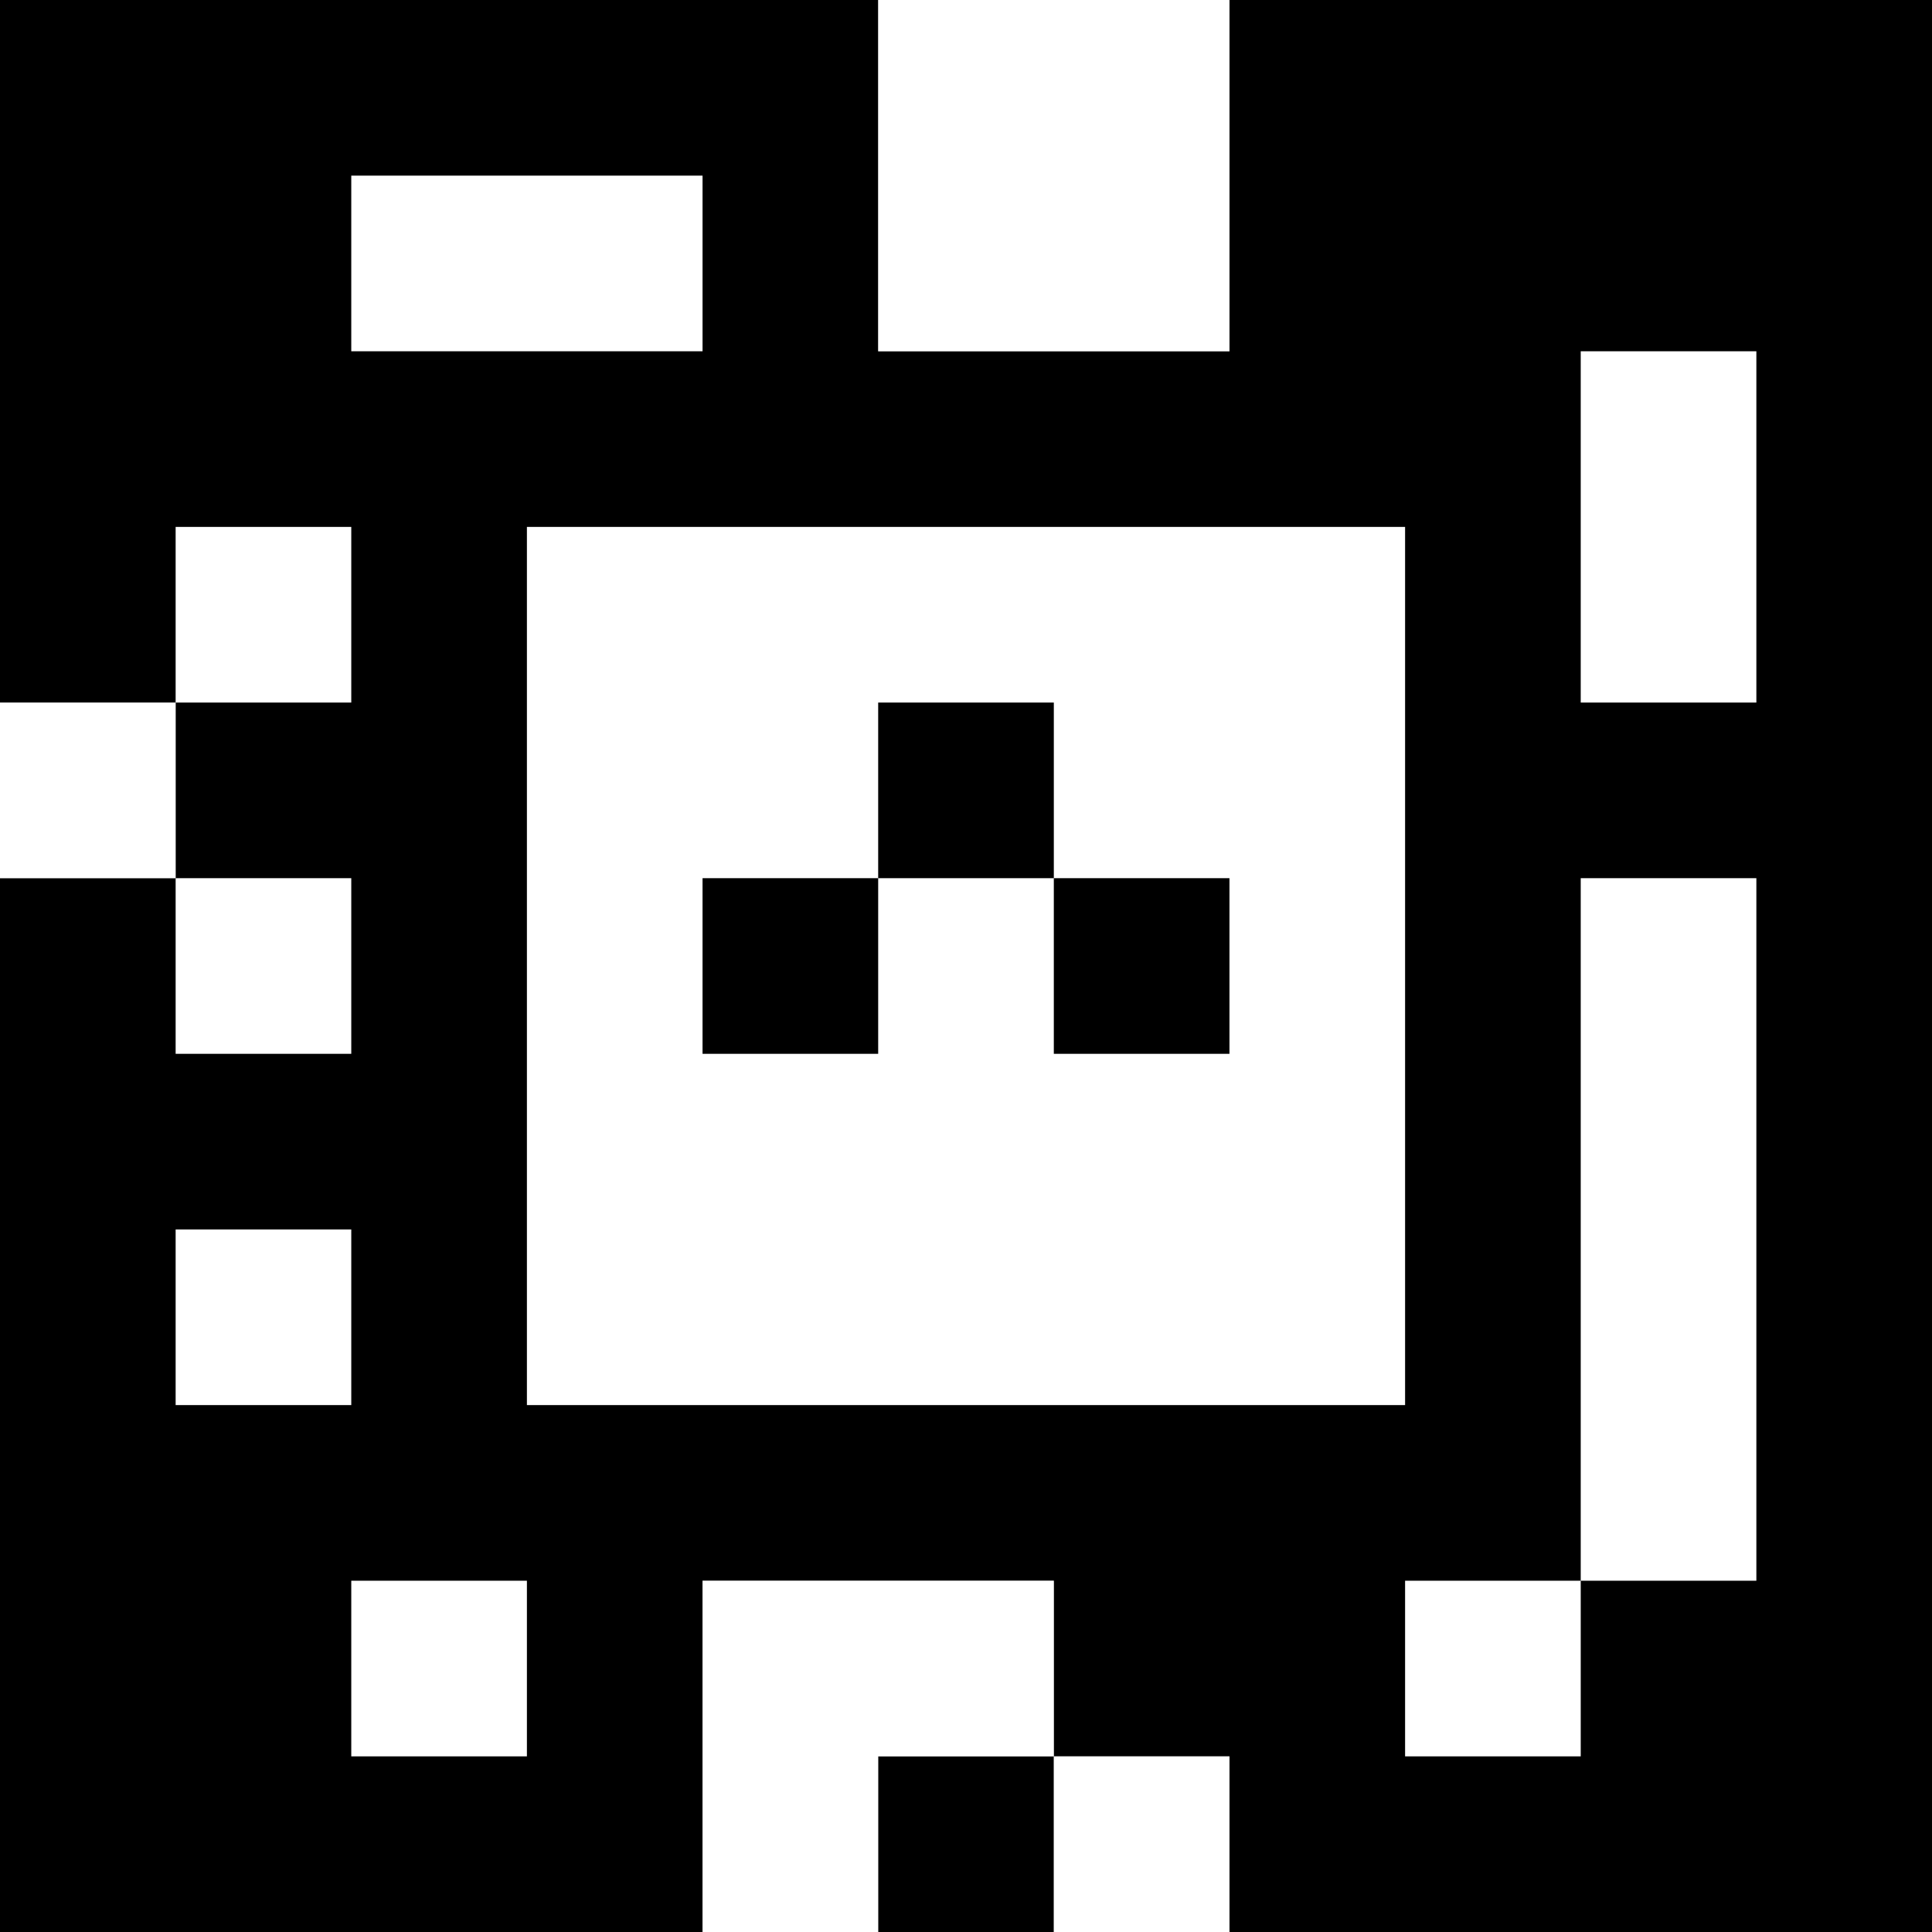<?xml version="1.0" standalone="yes"?>
<svg xmlns="http://www.w3.org/2000/svg" width="110" height="110">
<rect width="100%" height="100%" fill="#808080" stroke="none"/>
<path style="fill:#000000; stroke:none;" d="M0 0L0 40L10 40L10 50L0 50L0 110L40 110L40 90L60 90L60 100L50 100L50 110L60 110L60 100L70 100L70 110L110 110L110 0L70 0L70 20L50 20L50 0L0 0z"/>
<path style="fill:#ffffff; stroke:none;" d="M50 0L50 20L70 20L70 0L50 0M20 10L20 20L40 20L40 10L20 10M90 20L90 40L100 40L100 20L90 20M10 30L10 40L20 40L20 30L10 30M30 30L30 80L80 80L80 30L30 30M0 40L0 50L10 50L10 40L0 40z"/>
<path style="fill:#000000; stroke:none;" d="M50 40L50 50L40 50L40 60L50 60L50 50L60 50L60 60L70 60L70 50L60 50L60 40L50 40z"/>
<path style="fill:#ffffff; stroke:none;" d="M10 50L10 60L20 60L20 50L10 50M90 50L90 90L80 90L80 100L90 100L90 90L100 90L100 50L90 50M10 70L10 80L20 80L20 70L10 70M20 90L20 100L30 100L30 90L20 90M40 90L40 110L50 110L50 100L60 100L60 90L40 90M60 100L60 110L70 110L70 100L60 100z"/>
</svg>
